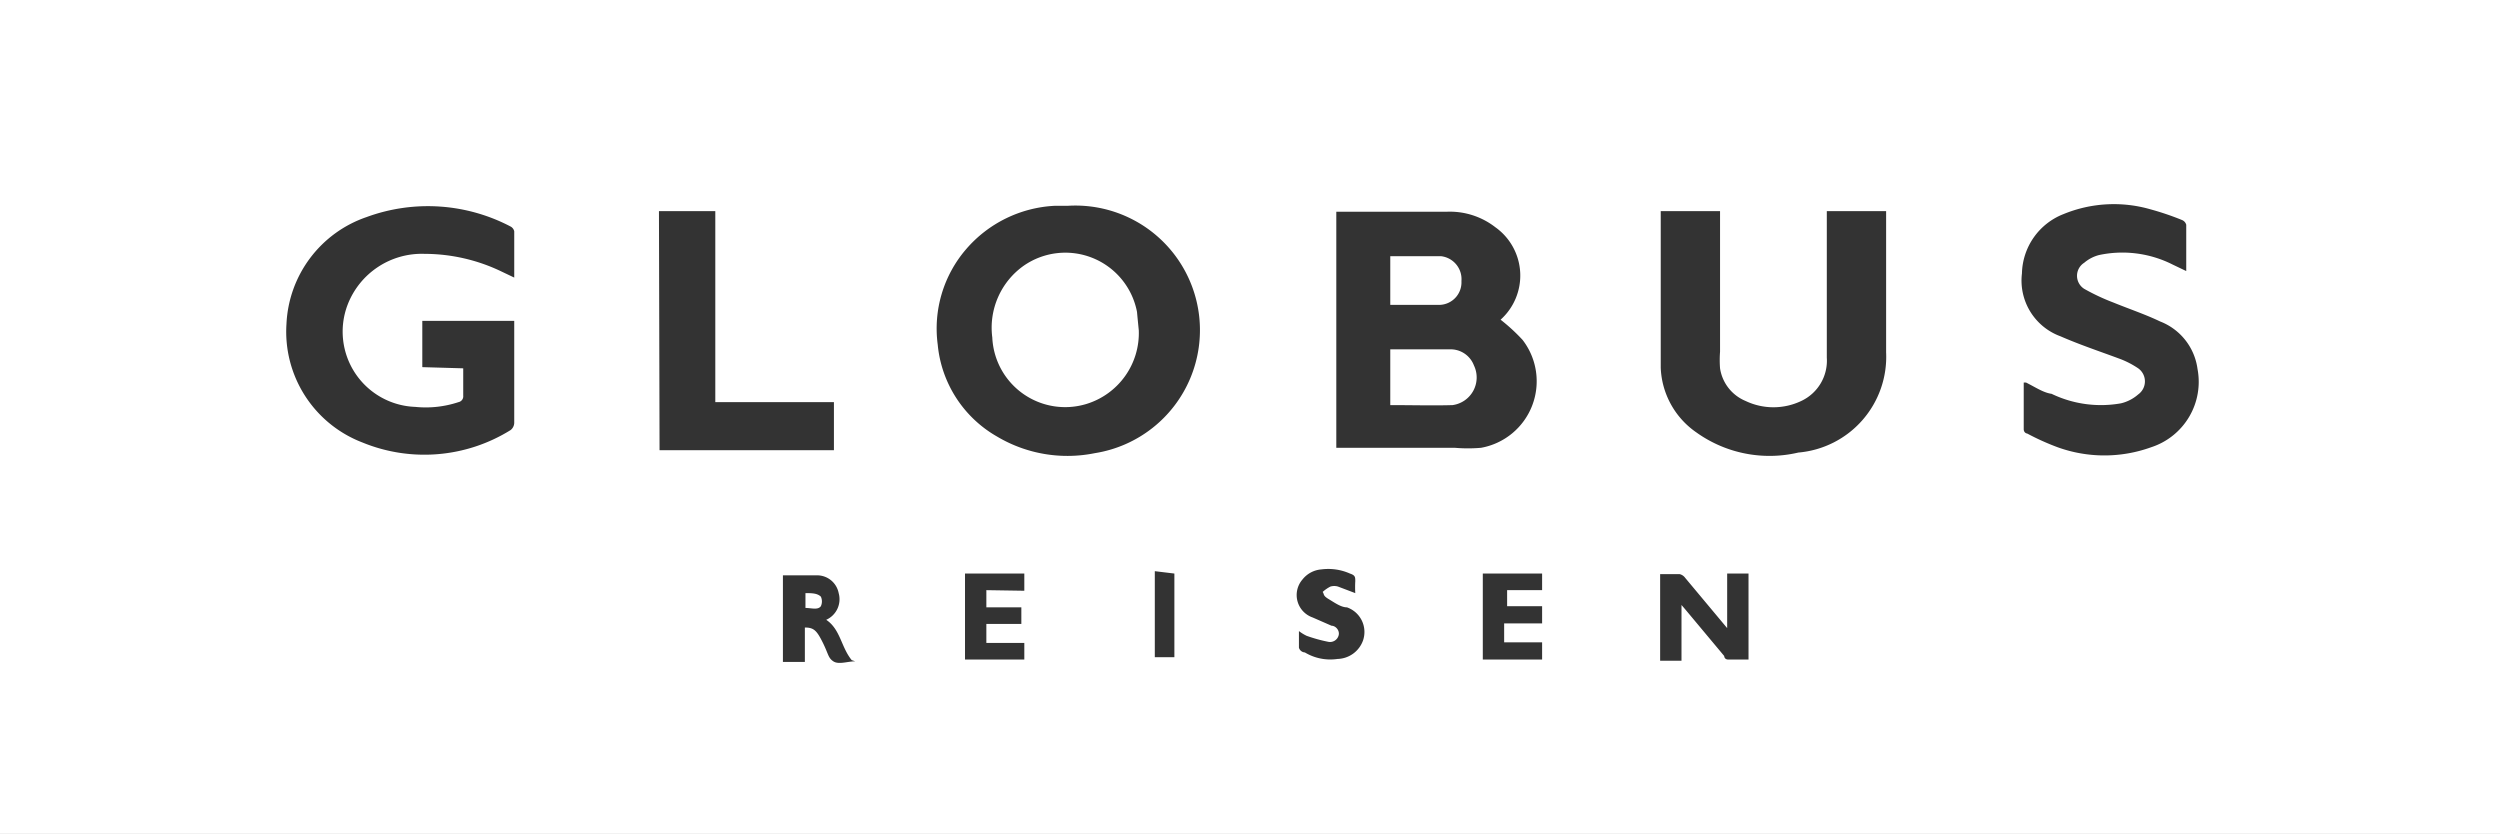 <svg xmlns="http://www.w3.org/2000/svg" viewBox="0 0 42.15 14.06"><rect x="0" y="0" width="42.15" height="14.06" fill="#333333" stroke="none"/><title>globus_white</title><path d="M42.15,0V14.06H0V0H42.15ZM22.53,3.55v4h2a2.58,2.58,0,0,0,.44,0,1.14,1.14,0,0,0,.7-1.82,3.12,3.12,0,0,0-.37-.34v0a1,1,0,0,0-.09-1.56,1.25,1.25,0,0,0-.82-.26H22.53ZM18,3.47h-.22a2.11,2.11,0,0,0-1.49.73,2.05,2.05,0,0,0-.48,1.61,2,2,0,0,0,1,1.55,2.32,2.32,0,0,0,1.65.28A2.1,2.1,0,0,0,18,3.47ZM7.81,6.21c0,.16,0,.31,0,.46a.1.1,0,0,1-.08.11A1.75,1.75,0,0,1,7,6.86,1.27,1.27,0,0,1,5.86,5.14a1.34,1.34,0,0,1,1.3-.86,3,3,0,0,1,1.3.3l.21.1c0-.27,0-.53,0-.78a.12.12,0,0,0-.06-.08,3,3,0,0,0-2.43-.16A2,2,0,0,0,4.83,5.46a2,2,0,0,0,1.28,2,2.75,2.75,0,0,0,2.5-.21.16.16,0,0,0,.06-.12c0-.54,0-1.09,0-1.63,0,0,0-.05,0-.09H7.12v.78ZM28,3.56c0,.38,0,.75,0,1.12s0,1,0,1.52a1.39,1.39,0,0,0,.6,1.09,2.12,2.12,0,0,0,1.72.34A1.62,1.62,0,0,0,31.8,5.94c0-.75,0-1.51,0-2.26V3.56h-1v.13q0,1.17,0,2.34a.75.75,0,0,1-.43.73,1.09,1.09,0,0,1-.94,0A.71.71,0,0,1,29,6.21a1.85,1.85,0,0,1,0-.28q0-1.12,0-2.24V3.56Zm6.12,2.89c0,.27,0,.53,0,.79,0,0,0,.06.06.07a4.14,4.14,0,0,0,.51.23,2.32,2.32,0,0,0,1.58,0,1.16,1.16,0,0,0,.78-1.32,1,1,0,0,0-.63-.8c-.25-.12-.52-.21-.79-.32a3.59,3.59,0,0,1-.49-.23.26.26,0,0,1,0-.44.63.63,0,0,1,.25-.13,1.88,1.88,0,0,1,1.24.16l.23.11c0-.27,0-.53,0-.78a.12.12,0,0,0-.07-.08,4.65,4.65,0,0,0-.53-.18,2.23,2.23,0,0,0-1.47.08,1.1,1.1,0,0,0-.7,1,1,1,0,0,0,.65,1.06c.32.14.65.25,1,.38a1.49,1.49,0,0,1,.31.16.27.27,0,0,1,0,.44.68.68,0,0,1-.29.15,1.92,1.92,0,0,1-1.17-.16C34.45,6.62,34.32,6.53,34.16,6.45Zm-23,1.14h2.94V6.78h-2V3.56h-.95Zm18,3-.71-.85a.16.16,0,0,0-.09-.06h-.33v1.46h.36V10.2l.06.07.66.79s0,.06.07.06h.34V9.67h-.36Zm-14.76.54c-.18-.22-.19-.52-.43-.68a.38.38,0,0,0,.21-.45.37.37,0,0,0-.36-.3l-.41,0H13.2v1.46h.37v-.58c.15,0,.2.05.3.25s.09.26.18.32.24,0,.37,0Zm2.91-1.17V9.67h-1v1.45h1v-.28h-.64v-.32h.59v-.28h-.59V9.95ZM25,11.12h1v-.29h-.64v-.32H26v-.29h-.59V9.95H26V9.67H25ZM22.85,10a1.73,1.73,0,0,1,0-.2c0-.07,0-.1-.09-.13a.9.9,0,0,0-.48-.07.45.45,0,0,0-.32.17.4.4,0,0,0,.17.64l.32.14c.07,0,.14.08.12.16a.15.15,0,0,1-.18.11,2.55,2.55,0,0,1-.36-.1.73.73,0,0,1-.13-.08c0,.11,0,.2,0,.28A.11.11,0,0,0,22,11a.83.83,0,0,0,.55.11.47.47,0,0,0,.43-.31.44.44,0,0,0-.27-.56c-.1,0-.21-.08-.31-.14s-.07-.08-.1-.12a.6.6,0,0,1,.13-.09.22.22,0,0,1,.13,0Zm-3.38-.37v1.45h.33V9.67Z" fill="#fff"/><path d="M23.44,6.83V5.89h1a.42.42,0,0,1,.41.27.47.47,0,0,1-.36.67C24.18,6.84,23.81,6.83,23.44,6.83Z" fill="#fff"/><path d="M23.44,5.14V4.32h0c.29,0,.57,0,.86,0a.39.39,0,0,1,.34.42.38.38,0,0,1-.36.4Z" fill="#fff"/><path d="M19.2,5.57a1.25,1.25,0,0,1-.88,1.24,1.23,1.23,0,0,1-1.59-1.12,1.28,1.28,0,0,1,.53-1.21,1.23,1.23,0,0,1,1.91.78C19.18,5.37,19.19,5.47,19.2,5.57Z" fill="#fff"/><path d="M13.58,10.25V10c.1,0,.2,0,.26.06a.19.19,0,0,1,0,.16C13.79,10.29,13.68,10.25,13.58,10.25Z" fill="#fff"/></svg>